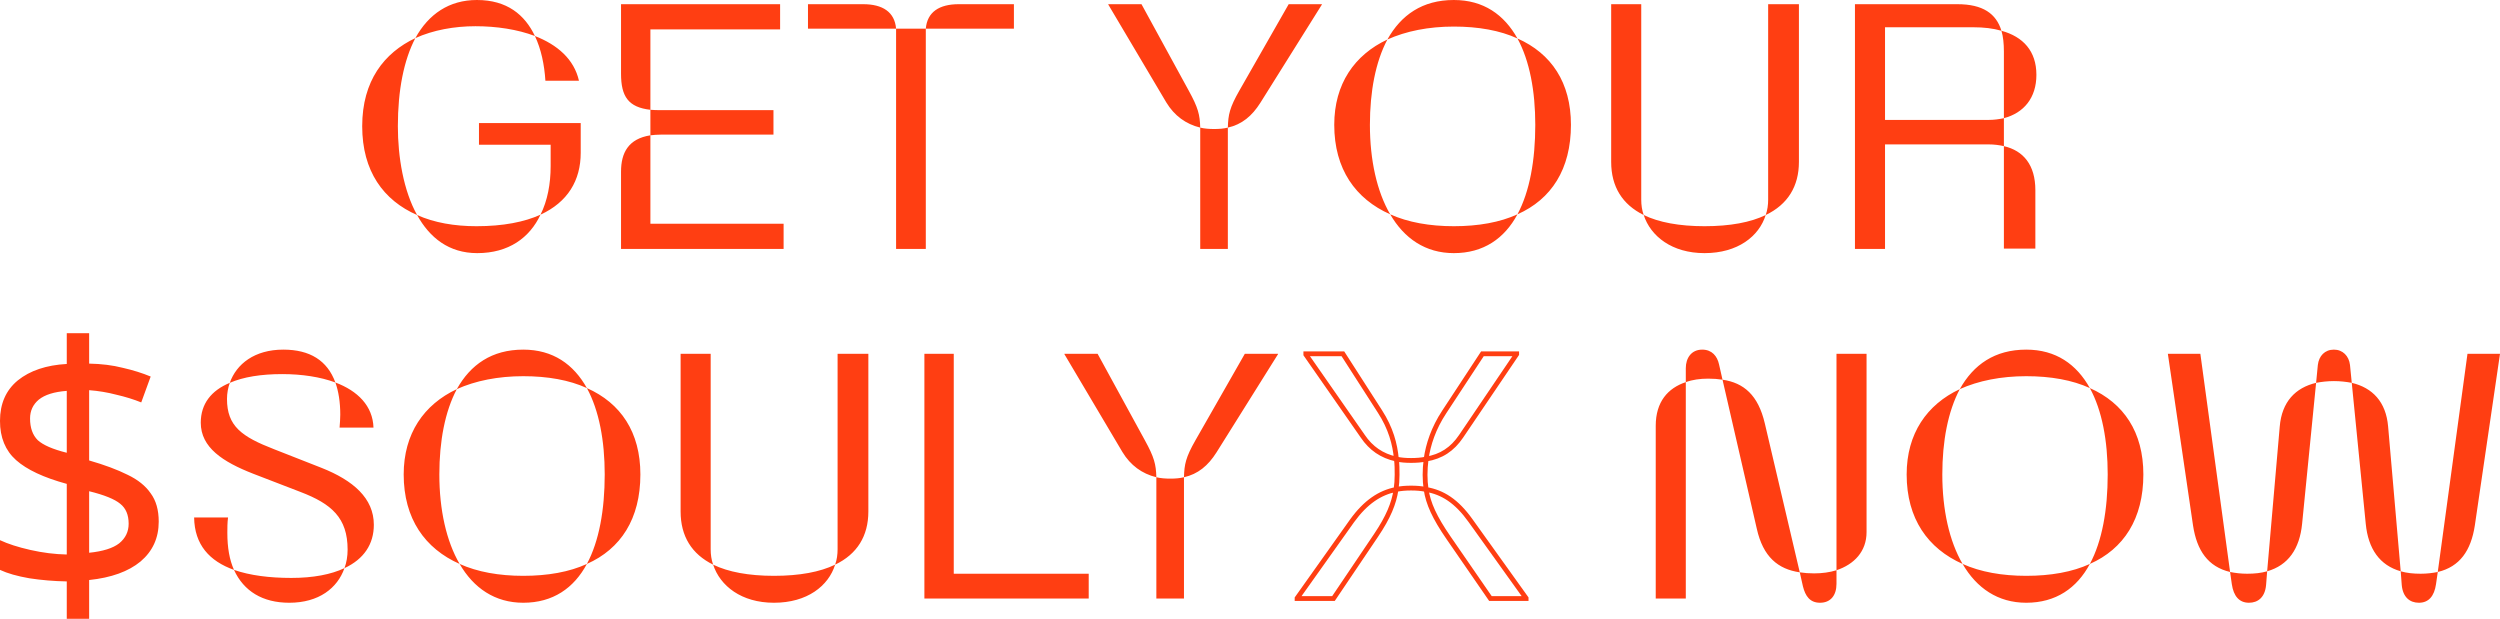 <svg xmlns="http://www.w3.org/2000/svg" fill="none" viewBox="163.58 10.76 1036.83 256.65">
  <path d="M335.836 26.565C343.231 23.23 351.931 21.635 360.776 21.635C369.476 21.635 378.176 22.94 385.426 25.695C381.221 16.85 373.826 10.76 361.356 10.76C349.901 10.76 341.346 16.56 335.836 26.565ZM389.776 44.255H403.696C401.666 35.265 394.706 29.32 385.426 25.695C388.036 31.205 389.341 37.585 389.776 44.255ZM336.561 99.935C330.906 89.785 328.586 75.865 328.586 63.105C328.586 48.17 331.051 35.7 335.836 26.565C322.931 32.655 313.796 44.255 313.796 63.105C313.796 81.81 322.641 93.845 336.561 99.935ZM387.746 99.79C399.056 94.57 404.421 85.58 404.421 74.125V61.8H362.226V70.79H391.951V79.635C391.951 87.03 390.646 93.99 387.746 99.79ZM361.501 115.74C374.551 115.74 383.251 109.36 387.746 99.79C381.076 102.835 372.231 104.575 361.211 104.575C352.076 104.575 343.666 103.125 336.561 99.935C341.781 109.36 349.756 115.74 361.501 115.74ZM433.321 56.29V22.94H487.116V12.5H421.141V41.355C421.141 50.78 424.186 55.275 433.321 56.29ZM433.321 66.875C434.626 66.73 436.221 66.585 437.816 66.585H484.361V56.435H437.816C436.221 56.435 434.626 56.435 433.321 56.29V66.875ZM421.141 114H488.566V103.56H433.321V66.875C424.186 68.325 421.141 74.125 421.141 81.955V114ZM498.676 22.65H535.216C534.636 15.69 529.561 12.5 521.586 12.5H498.676V22.65ZM547.541 22.65H584.081V12.5H561.171C553.196 12.5 548.121 15.69 547.541 22.65ZM535.216 114H547.541V22.65H535.216V114ZM661.353 63.685C661.208 58.32 660.483 55.42 656.568 48.315L636.993 12.5H623.218V12.645L647.288 53.245C650.623 58.755 655.408 62.235 661.353 63.685ZM672.808 63.685C678.608 62.38 682.813 58.9 686.293 53.39L711.813 12.645V12.5H698.038L677.593 48.315C673.533 55.42 672.953 58.32 672.808 63.685ZM661.353 114H672.808V63.685C671.068 64.12 669.183 64.265 667.153 64.265C665.123 64.265 663.093 64.12 661.353 63.685V114ZM738.975 27.145C746.66 23.665 756.085 21.78 766.525 21.78C776.675 21.78 785.665 23.375 792.915 26.71C787.405 16.85 778.85 10.76 766.525 10.76C753.475 10.76 744.63 16.995 738.975 27.145ZM792.915 99.645C806.98 93.41 815.1 80.94 815.1 62.525C815.1 44.98 806.98 32.945 792.915 26.71C797.99 35.99 800.31 48.605 800.31 62.525C800.31 77.17 797.99 90.22 792.915 99.645ZM740.135 99.645C734.625 90.22 731.725 77.17 731.725 62.525C731.725 48.75 734.045 36.425 738.975 27.145C725.345 33.525 716.935 45.56 716.935 62.525C716.935 80.94 725.78 93.265 740.135 99.645ZM766.525 115.74C778.85 115.74 787.55 109.65 792.915 99.645C785.665 102.98 776.675 104.575 766.525 104.575C756.52 104.575 747.53 102.98 740.135 99.645C745.935 109.65 754.78 115.74 766.525 115.74ZM845.271 99.935C844.546 97.905 844.256 95.73 844.256 93.555V12.5H831.786V77.895C831.786 88.19 836.426 95.585 845.271 99.935ZM895.876 99.935C905.011 95.585 909.651 88.045 909.651 77.895V12.5H896.891V93.555C896.891 95.73 896.601 97.905 895.876 99.935ZM870.501 115.74C884.276 115.74 893.121 108.78 895.876 99.935C889.641 102.98 881.086 104.575 870.501 104.575C860.061 104.575 851.506 102.98 845.271 99.935C848.171 108.78 857.016 115.74 870.501 115.74ZM932.889 114H945.359V70.645H988.279C990.599 70.645 992.774 70.935 994.659 71.37V59.77C992.629 60.205 990.599 60.495 988.279 60.495H945.359V22.07H982.044C986.249 22.07 990.164 22.505 993.644 23.52C991.469 16.415 985.959 12.5 975.374 12.5H932.889V114ZM994.659 59.77C1002.92 57.595 1008.14 51.36 1008.14 41.79C1008.14 31.93 1002.63 25.985 993.644 23.52C994.369 25.985 994.659 28.885 994.659 32.075V59.77ZM994.659 113.855H1007.71V89.64C1007.71 79.2 1002.78 73.255 994.659 71.37V113.855ZM191.272 251.895C185.956 251.798 180.784 251.363 175.757 250.59C170.731 249.72 166.671 248.56 163.577 247.11V234.785C166.864 236.332 171.069 237.685 176.192 238.845C181.316 240.005 186.342 240.633 191.272 240.73V211.44C181.702 208.83 174.694 205.543 170.247 201.58C165.801 197.617 163.577 192.203 163.577 185.34C163.577 178.187 166.042 172.58 170.972 168.52C175.999 164.46 182.766 162.188 191.272 161.705V148.945H200.552V161.56C205.676 161.657 210.316 162.237 214.472 163.3C218.726 164.267 222.592 165.475 226.072 166.925L222.157 177.655C219.064 176.398 215.632 175.335 211.862 174.465C208.189 173.498 204.419 172.87 200.552 172.58V201.725C206.932 203.562 212.249 205.543 216.502 207.67C220.756 209.7 223.946 212.262 226.072 215.355C228.296 218.352 229.407 222.267 229.407 227.1C229.407 233.867 226.894 239.377 221.867 243.63C216.841 247.787 209.736 250.348 200.552 251.315V267.41H191.272V251.895ZM191.272 172.87C186.052 173.257 182.186 174.465 179.672 176.495C177.256 178.525 176.047 181.135 176.047 184.325C176.047 188.192 177.111 191.188 179.237 193.315C181.461 195.345 185.472 197.085 191.272 198.535V172.87ZM200.552 240.005C206.256 239.425 210.412 238.12 213.022 236.09C215.632 233.963 216.937 231.257 216.937 227.97C216.937 224.297 215.777 221.542 213.457 219.705C211.137 217.772 206.836 216.032 200.552 214.485V240.005ZM258.881 169.535C264.536 167.07 271.931 165.91 280.631 165.91C288.751 165.91 296.436 167.07 302.671 169.39C299.336 160.255 292.086 155.76 281.066 155.76C269.176 155.76 261.636 161.705 258.881 169.535ZM304.411 188.095H318.476C318.186 179.105 311.951 172.87 302.671 169.39C303.976 173.015 304.701 177.51 304.701 182.73C304.701 184.47 304.556 186.21 304.411 188.095ZM306.441 246.385C314.561 242.615 318.621 236.38 318.621 228.405C318.621 217.385 310.066 209.99 296.871 204.77L277.296 197.085C263.811 191.865 257.721 187.515 257.721 176.205C257.721 173.885 258.156 171.565 258.881 169.535C251.196 172.725 246.846 178.235 246.846 186.065C246.846 196.36 255.981 202.305 268.596 207.235L288.171 214.775C301.076 219.705 307.746 225.505 307.746 238.7C307.746 241.455 307.311 244.065 306.441 246.385ZM260.621 247.11C258.736 242.905 257.866 237.83 257.866 231.74C257.866 229.71 257.866 227.535 258.156 225.36H244.091C244.236 236.67 250.471 243.485 260.621 247.11ZM283.531 260.74C295.856 260.74 303.541 254.65 306.441 246.385C300.931 248.995 293.536 250.445 284.401 250.445C275.411 250.445 267.291 249.43 260.621 247.11C264.681 255.955 272.511 260.74 283.531 260.74ZM353.04 172.145C360.725 168.665 370.15 166.78 380.59 166.78C390.74 166.78 399.73 168.375 406.98 171.71C401.47 161.85 392.915 155.76 380.59 155.76C367.54 155.76 358.695 161.995 353.04 172.145ZM406.98 244.645C421.045 238.41 429.165 225.94 429.165 207.525C429.165 189.98 421.045 177.945 406.98 171.71C412.055 180.99 414.375 193.605 414.375 207.525C414.375 222.17 412.055 235.22 406.98 244.645ZM354.2 244.645C348.69 235.22 345.79 222.17 345.79 207.525C345.79 193.75 348.11 181.425 353.04 172.145C339.41 178.525 331 190.56 331 207.525C331 225.94 339.845 238.265 354.2 244.645ZM380.59 260.74C392.915 260.74 401.615 254.65 406.98 244.645C399.73 247.98 390.74 249.575 380.59 249.575C370.585 249.575 361.595 247.98 354.2 244.645C360 254.65 368.845 260.74 380.59 260.74ZM459.335 244.935C458.61 242.905 458.32 240.73 458.32 238.555V157.5H445.85V222.895C445.85 233.19 450.49 240.585 459.335 244.935ZM509.94 244.935C519.075 240.585 523.715 233.045 523.715 222.895V157.5H510.955V238.555C510.955 240.73 510.665 242.905 509.94 244.935ZM484.565 260.74C498.34 260.74 507.185 253.78 509.94 244.935C503.705 247.98 495.15 249.575 484.565 249.575C474.125 249.575 465.57 247.98 459.335 244.935C462.235 253.78 471.08 260.74 484.565 260.74ZM546.954 259H615.104V248.705H559.134V157.5H546.954V259ZM643.157 208.685C643.012 203.32 642.287 200.42 638.372 193.315L618.797 157.5H605.022V157.645L629.092 198.245C632.427 203.755 637.212 207.235 643.157 208.685ZM654.612 208.685C660.412 207.38 664.617 203.9 668.097 198.39L693.617 157.645V157.5H679.842L659.397 193.315C655.337 200.42 654.757 203.32 654.612 208.685ZM643.157 259H654.612V208.685C652.872 209.12 650.987 209.265 648.957 209.265C646.927 209.265 644.897 209.12 643.157 208.685V259ZM862.735 169.245C865.49 168.23 868.68 167.795 872.015 167.795C874.19 167.795 876.075 167.94 877.96 168.23L876.51 161.85C875.785 158.515 873.61 155.76 869.55 155.76C865.055 155.76 862.735 159.24 862.735 163.445V169.245ZM925.23 247.255C932.625 244.79 937.7 239.425 937.7 231.45V157.5H925.23V247.255ZM910.005 248.125L895.505 186.355C892.75 174.61 886.805 169.535 877.96 168.23L892.17 230C894.78 241.745 901.015 246.82 910.005 248.125ZM850.265 259H862.735V169.245C855.34 171.71 850.265 177.365 850.265 187.37V259ZM918.415 260.74C922.765 260.74 925.23 257.695 925.23 252.91V247.255C922.475 248.125 919.285 248.56 915.95 248.56C913.775 248.56 911.89 248.415 910.005 248.125L911.31 253.925C912.325 257.985 914.21 260.74 918.415 260.74ZM976.37 172.145C984.055 168.665 993.48 166.78 1003.92 166.78C1014.07 166.78 1023.06 168.375 1030.31 171.71C1024.8 161.85 1016.25 155.76 1003.92 155.76C990.87 155.76 982.025 161.995 976.37 172.145ZM1030.31 244.645C1044.38 238.41 1052.5 225.94 1052.5 207.525C1052.5 189.98 1044.38 177.945 1030.31 171.71C1035.39 180.99 1037.71 193.605 1037.71 207.525C1037.71 222.17 1035.39 235.22 1030.31 244.645ZM977.53 244.645C972.02 235.22 969.12 222.17 969.12 207.525C969.12 193.75 971.44 181.425 976.37 172.145C962.74 178.525 954.33 190.56 954.33 207.525C954.33 225.94 963.175 238.265 977.53 244.645ZM1003.92 260.74C1016.25 260.74 1024.95 254.65 1030.31 244.645C1023.06 247.98 1014.07 249.575 1003.92 249.575C993.915 249.575 984.925 247.98 977.53 244.645C983.33 254.65 992.175 260.74 1003.92 260.74ZM1124.14 169.535C1126.46 169.1 1128.92 168.81 1131.53 168.81C1134.14 168.81 1136.61 169.1 1138.93 169.535L1138.2 162.14C1137.77 158.37 1135.16 155.76 1131.53 155.76C1127.76 155.76 1125.3 158.37 1124.86 162.14L1124.14 169.535ZM1088.47 247.98L1076.14 157.5H1062.66L1073.1 228.695C1074.69 239.135 1079.33 245.805 1088.47 247.98ZM1174.6 247.98C1183.73 245.805 1188.37 239.135 1189.97 228.695L1200.41 157.5H1186.92L1174.6 247.98ZM1103.84 247.69C1112.54 245.225 1117.32 238.41 1118.34 227.97L1124.14 169.535C1115.58 171.565 1109.93 177.365 1109.06 187.66L1103.84 247.69ZM1159.23 247.69L1154.01 187.66C1153.14 177.365 1147.48 171.565 1138.93 169.535L1144.73 227.97C1145.74 238.41 1150.53 245.225 1159.23 247.69ZM1096.3 260.74C1100.07 260.74 1102.97 258.42 1103.4 253.345L1103.84 247.69C1101.37 248.415 1098.62 248.705 1095.57 248.705C1092.96 248.705 1090.64 248.415 1088.47 247.98L1089.19 253.055C1089.92 257.985 1092.24 260.74 1096.3 260.74ZM1166.77 260.74C1170.83 260.74 1173.15 257.985 1173.87 253.055L1174.6 247.98C1172.42 248.415 1170.1 248.705 1167.49 248.705C1164.45 248.705 1161.69 248.415 1159.23 247.69L1159.66 253.345C1160.1 258.42 1163 260.74 1166.77 260.74Z" fill="#FF3E12"/>
  <path d="M742.709 201.145L742.5 202.123L743.831 202.408L743.705 201.052L742.709 201.145ZM735.894 181.425L735.053 181.965L735.054 181.968L735.894 181.425ZM720.524 157.5L721.366 156.959L721.071 156.5H720.524V157.5ZM705.154 157.5V156.5H704.154V157.5H705.154ZM705.154 157.79H704.154V158.104L704.334 158.362L705.154 157.79ZM728.789 191.72L729.618 191.16L729.61 191.148L728.789 191.72ZM755.034 201.145L754.045 201.004L753.852 202.351L755.195 202.132L755.034 201.145ZM769.534 191.72L768.706 191.16L768.706 191.16L769.534 191.72ZM792.589 157.645L793.418 158.205L793.589 157.952V157.645H792.589ZM792.589 157.5H793.589V156.5H792.589V157.5ZM778.38 157.5V156.5H777.84L777.544 156.951L778.38 157.5ZM762.575 181.57L763.409 182.121L763.41 182.119L762.575 181.57ZM742.565 213.76L741.575 213.619L741.372 215.038L742.774 214.738L742.565 213.76ZM755.034 213.76L754.825 214.738L756.227 215.038L756.024 213.619L755.034 213.76ZM755.034 201.145L756.027 201.269L756.204 199.849L754.81 200.171L755.034 201.145ZM742.709 201.145L742.934 200.171L741.527 199.846L741.718 201.277L742.709 201.145ZM701.529 259H700.529V260H701.529V259ZM716.609 259V260H717.141L717.439 259.559L716.609 259ZM734.299 232.755L735.129 233.314L735.129 233.313L734.299 232.755ZM742.565 213.76L743.553 213.908L743.764 212.506L742.372 212.779L742.565 213.76ZM724.294 226.81L723.484 226.224L723.479 226.231L724.294 226.81ZM701.529 258.855L700.714 258.276L700.529 258.536V258.855H701.529ZM781.714 259L780.891 259.568L781.189 260H781.714V259ZM796.505 259V260H797.505V259H796.505ZM796.505 258.855H797.505V258.534L797.318 258.273L796.505 258.855ZM773.45 226.665L772.636 227.246L772.637 227.247L773.45 226.665ZM755.034 213.76L755.202 212.774L753.841 212.542L754.046 213.908L755.034 213.76ZM764.315 233.77L763.491 234.338L764.315 233.77ZM743.705 201.052C743.113 194.683 741.33 187.998 736.735 180.882L735.054 181.968C739.449 188.772 741.146 195.137 741.714 201.238L743.705 201.052ZM736.736 180.884L721.366 156.959L719.683 158.04L735.053 181.965L736.736 180.884ZM720.524 156.5H705.154V158.5H720.524V156.5ZM704.154 157.5V157.79H706.154V157.5H704.154ZM704.334 158.362L727.969 192.292L729.61 191.148L705.975 157.218L704.334 158.362ZM727.961 192.28C731.435 197.416 736.148 200.762 742.5 202.123L742.919 200.167C737.091 198.918 732.814 195.884 729.618 191.16L727.961 192.28ZM755.195 202.132C761.714 201.071 766.591 197.863 770.363 192.28L768.706 191.16C765.228 196.307 760.825 199.189 754.874 200.158L755.195 202.132ZM770.363 192.28L793.418 158.205L791.761 157.085L768.706 191.16L770.363 192.28ZM793.589 157.645V157.5H791.589V157.645H793.589ZM792.589 156.5H778.38V158.5H792.589V156.5ZM777.544 156.951L761.739 181.021L763.41 182.119L779.215 158.049L777.544 156.951ZM761.74 181.019C757.158 187.967 754.934 194.778 754.045 201.004L756.024 201.286C756.875 195.332 759.001 188.803 763.409 182.121L761.74 181.019ZM742.774 214.738C744.714 214.322 746.669 214.18 748.799 214.18V212.18C746.58 212.18 744.475 212.328 742.355 212.782L742.774 214.738ZM748.799 214.18C750.93 214.18 752.885 214.322 754.825 214.738L755.244 212.782C753.124 212.328 751.019 212.18 748.799 212.18V214.18ZM756.024 213.619C755.741 211.635 755.599 209.652 755.599 207.67H753.599C753.599 209.748 753.748 211.825 754.045 213.901L756.024 213.619ZM755.599 207.67C755.599 205.687 755.741 203.554 756.027 201.269L754.042 201.021C753.748 203.376 753.599 205.593 753.599 207.67H755.599ZM754.81 200.171C753.03 200.581 750.94 200.725 748.799 200.725V202.725C751.009 202.725 753.269 202.579 755.259 202.119L754.81 200.171ZM748.799 200.725C746.664 200.725 744.717 200.582 742.934 200.171L742.485 202.119C744.472 202.578 746.585 202.725 748.799 202.725V200.725ZM741.718 201.277C741.998 203.376 742 205.484 742 207.67H744C744 205.506 744.001 203.264 743.701 201.013L741.718 201.277ZM742 207.67C742 209.795 741.858 211.633 741.575 213.619L743.554 213.901C743.851 211.827 744 209.895 744 207.67H742ZM701.529 260H716.609V258H701.529V260ZM717.439 259.559L735.129 233.314L733.47 232.196L715.78 258.441L717.439 259.559ZM735.129 233.313C740.258 225.693 742.655 219.899 743.553 213.908L741.576 213.612C740.734 219.221 738.491 224.737 733.47 232.197L735.129 233.313ZM742.372 212.779C735.398 214.143 729.25 218.24 723.484 226.225L725.105 227.395C730.649 219.72 736.391 215.987 742.757 214.741L742.372 212.779ZM723.479 226.231L700.714 258.276L702.345 259.434L725.11 227.389L723.479 226.231ZM700.529 258.855V259H702.529V258.855H700.529ZM781.714 260H796.505V258H781.714V260ZM797.505 259V258.855H795.505V259H797.505ZM797.318 258.273L774.263 226.083L772.637 227.247L795.692 259.437L797.318 258.273ZM774.263 226.084C768.344 217.797 762.331 213.988 755.202 212.774L754.867 214.746C761.368 215.852 766.955 219.293 772.636 227.246L774.263 226.084ZM754.046 213.908C754.948 219.925 757.653 225.872 763.491 234.338L765.138 233.202C759.376 224.848 756.861 219.195 756.023 213.612L754.046 213.908ZM763.491 234.338L780.891 259.568L782.538 258.432L765.138 233.202L763.491 234.338Z" fill="#FF3E12"/>
</svg>